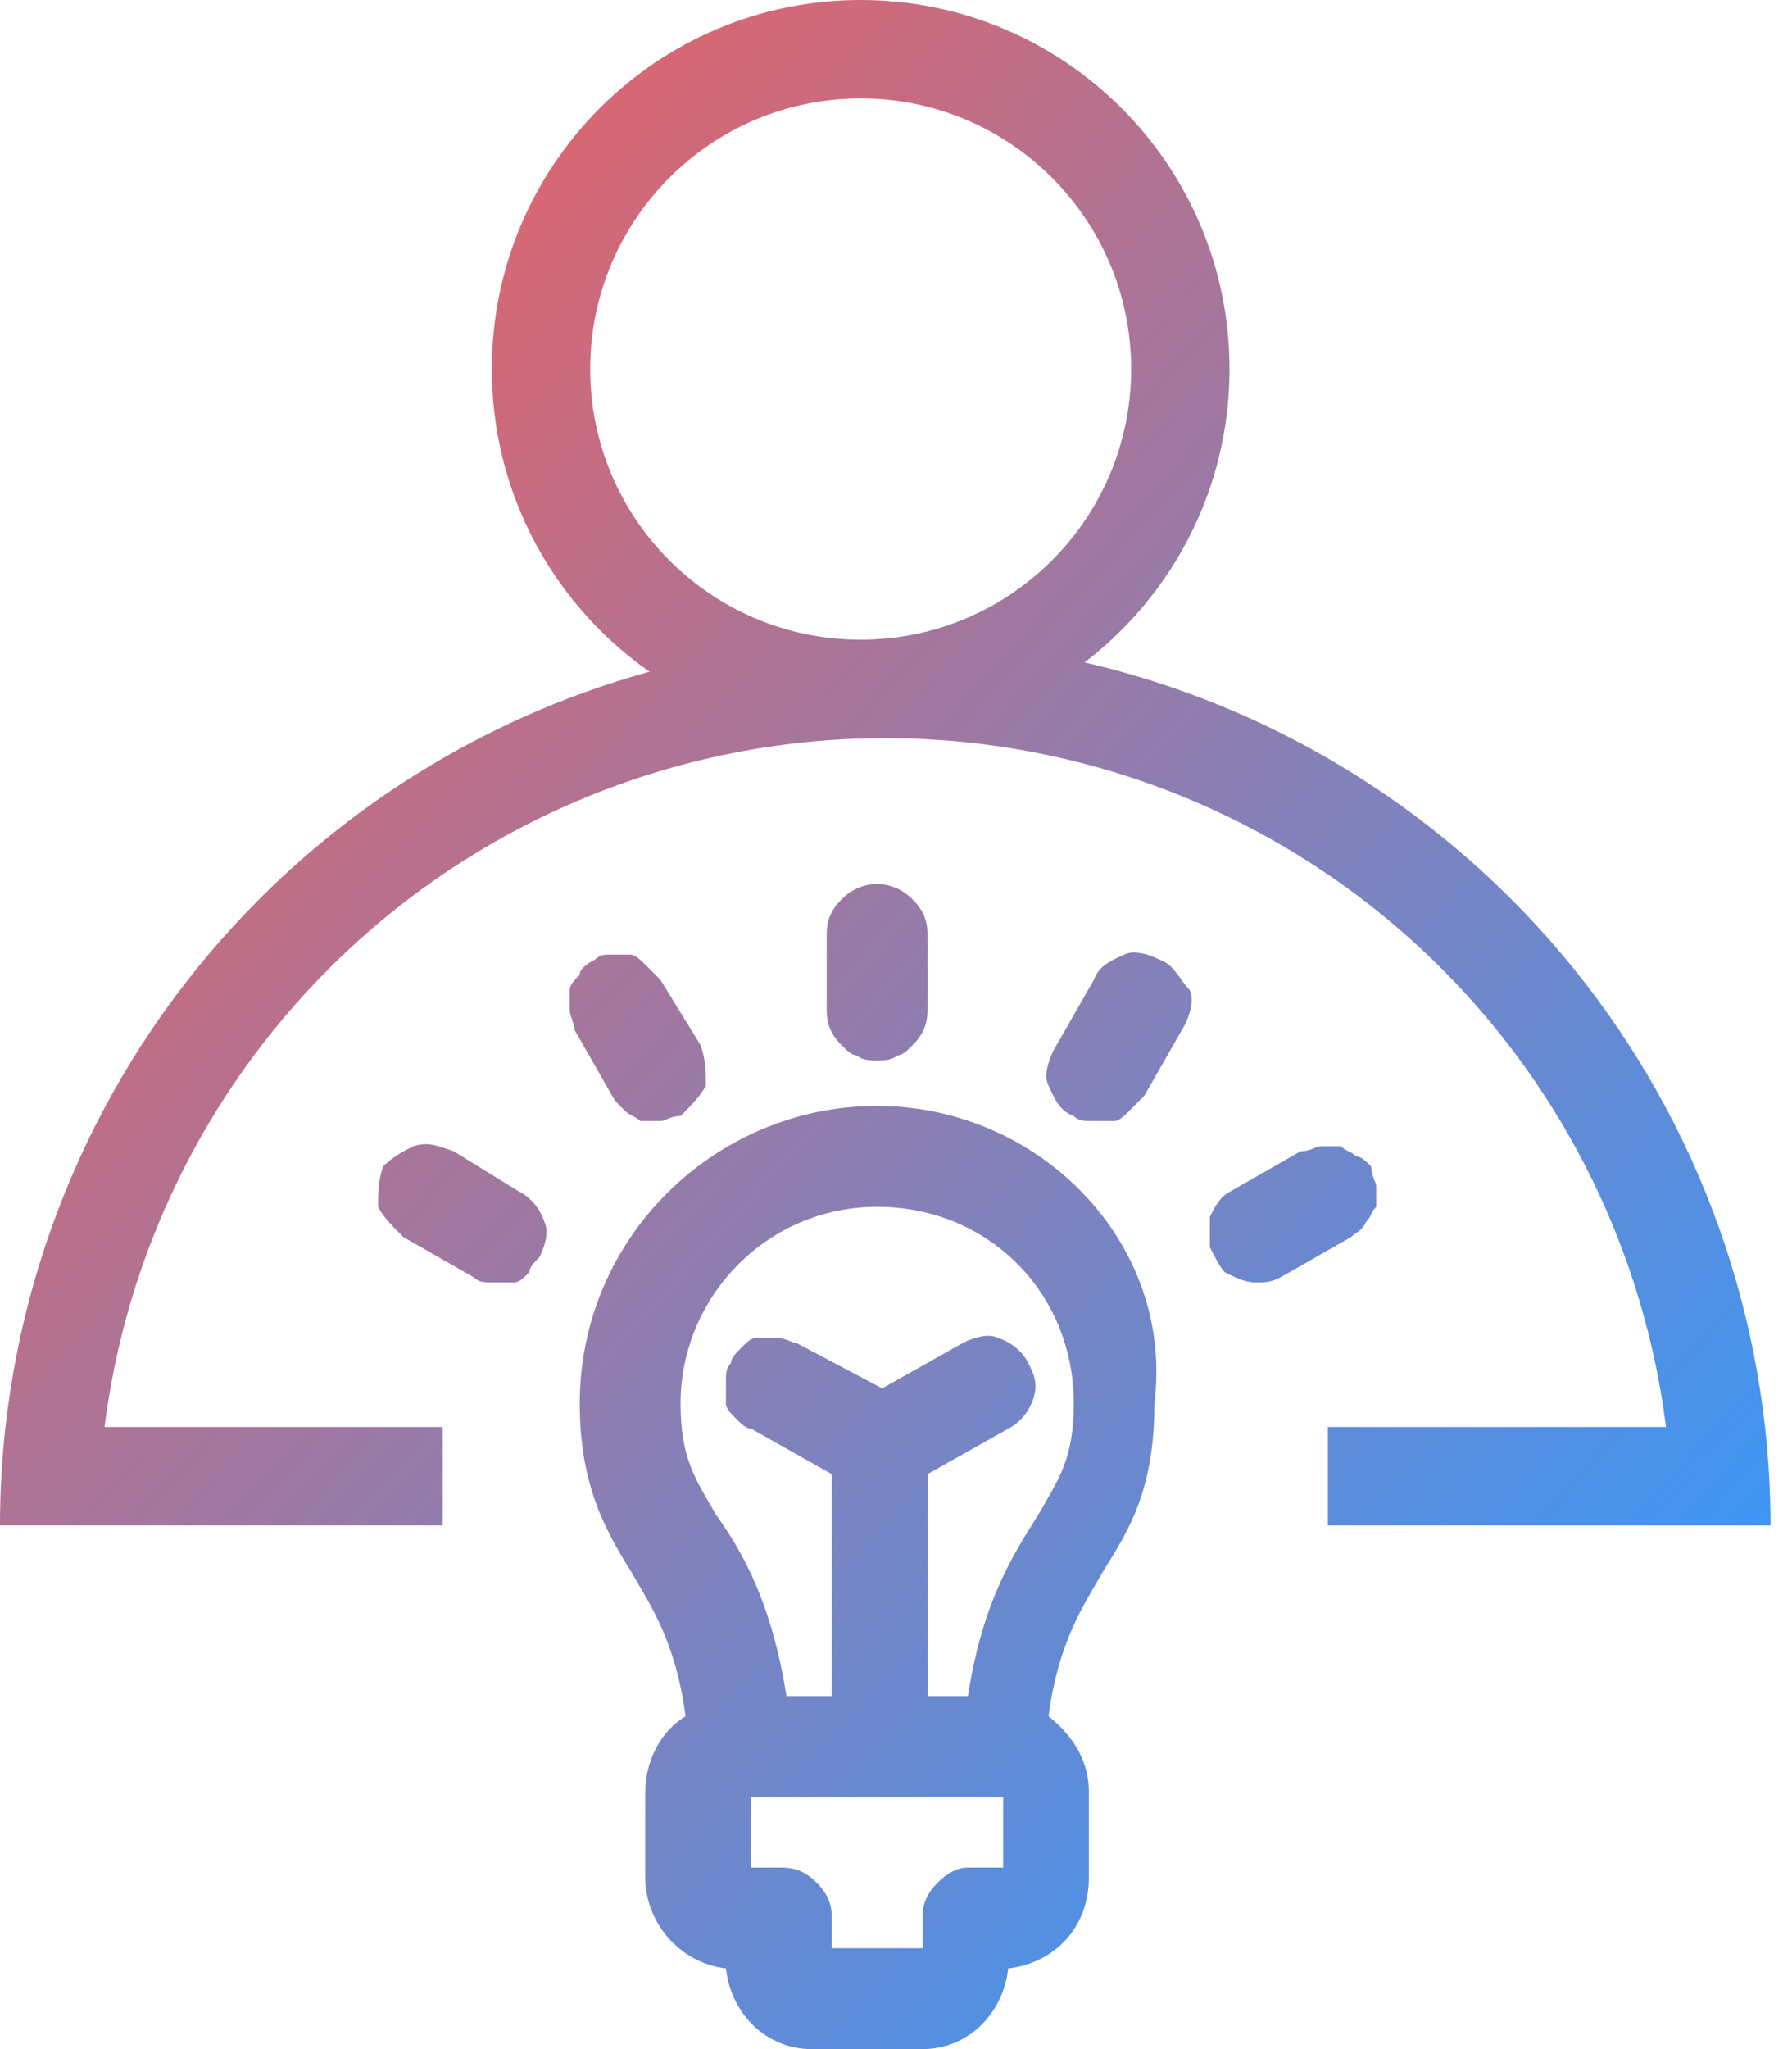 <svg width="35" height="40" viewBox="0 0 35 40" fill="none" xmlns="http://www.w3.org/2000/svg">
<path fill-rule="evenodd" clip-rule="evenodd" d="M16.81 12.487C19.728 12.487 22.093 10.122 22.093 7.204C22.093 4.286 19.728 1.921 16.81 1.921C13.892 1.921 11.527 4.286 11.527 7.204C11.527 10.122 13.892 12.487 16.81 12.487ZM16.81 14.409C20.789 14.409 24.014 11.183 24.014 7.204C24.014 3.225 20.789 0 16.81 0C12.831 0 9.606 3.225 9.606 7.204C9.606 11.183 12.831 14.409 16.81 14.409Z" fill="url(#paint0_linear_1_1248)"/>
<path d="M28.158 18.91C30.583 21.336 32.114 24.489 32.539 27.856H25.935V29.778H34.58C34.58 29.133 34.544 28.491 34.473 27.856C34.04 23.978 32.303 20.338 29.516 17.552C26.274 14.309 21.876 12.487 17.29 12.487C12.704 12.487 8.307 14.309 5.064 17.552C2.278 20.338 0.541 23.978 0.107 27.856C0.036 28.491 0 29.133 0 29.778H8.645V27.856H2.042C2.466 24.489 3.997 21.336 6.423 18.91C9.305 16.028 13.214 14.409 17.29 14.409C21.366 14.409 25.276 16.028 28.158 18.91Z" fill="url(#paint1_linear_1_1248)"/>
<path d="M12.21 21.687C12.308 21.785 12.406 21.785 12.505 21.884C12.603 21.884 12.702 21.884 12.8 21.884H12.899C12.997 21.884 13.096 21.785 13.293 21.785C13.489 21.588 13.686 21.391 13.785 21.195C13.785 20.899 13.785 20.702 13.686 20.407L12.899 19.127C12.8 19.028 12.702 18.93 12.603 18.831C12.505 18.733 12.406 18.635 12.308 18.635C12.21 18.635 12.013 18.635 11.914 18.635C11.816 18.635 11.717 18.635 11.619 18.733C11.422 18.831 11.323 18.93 11.323 19.028C11.225 19.127 11.127 19.225 11.127 19.324C11.127 19.422 11.127 19.619 11.127 19.718C11.127 19.816 11.225 20.013 11.225 20.111L12.013 21.49C12.013 21.49 12.111 21.588 12.21 21.687Z" fill="url(#paint2_linear_1_1248)"/>
<path d="M10.141 23.262L8.861 22.474C8.566 22.376 8.369 22.277 8.074 22.376C7.877 22.474 7.68 22.573 7.483 22.77C7.384 23.065 7.384 23.262 7.384 23.558C7.483 23.754 7.68 23.951 7.877 24.148L9.255 24.936C9.354 25.034 9.452 25.034 9.649 25.034H9.747C9.846 25.034 9.944 25.034 10.043 25.034C10.141 25.034 10.24 24.936 10.338 24.837C10.338 24.739 10.437 24.64 10.535 24.542C10.633 24.345 10.732 24.05 10.633 23.853C10.535 23.558 10.338 23.361 10.141 23.262Z" fill="url(#paint3_linear_1_1248)"/>
<path d="M16.736 20.604C16.835 20.702 17.032 20.702 17.13 20.702C17.229 20.702 17.425 20.702 17.524 20.604C17.622 20.604 17.721 20.505 17.819 20.407C18.016 20.21 18.115 20.013 18.115 19.718V18.241C18.115 17.945 18.016 17.748 17.819 17.552C17.425 17.158 16.835 17.158 16.441 17.552C16.244 17.748 16.146 17.945 16.146 18.241V19.718C16.146 20.013 16.244 20.21 16.441 20.407C16.539 20.505 16.638 20.604 16.736 20.604Z" fill="url(#paint4_linear_1_1248)"/>
<path d="M26.781 22.77C26.682 22.671 26.584 22.573 26.485 22.573C26.387 22.474 26.288 22.474 26.19 22.376C26.091 22.376 25.895 22.376 25.796 22.376C25.698 22.376 25.599 22.474 25.402 22.474L24.024 23.262C23.827 23.36 23.728 23.557 23.63 23.754C23.63 23.853 23.63 24.148 23.63 24.345C23.728 24.542 23.827 24.739 23.925 24.837C24.122 24.936 24.319 25.034 24.516 25.034C24.713 25.034 24.811 25.034 25.008 24.936L26.387 24.148C26.485 24.05 26.584 24.05 26.682 23.853C26.781 23.754 26.781 23.656 26.879 23.557C26.879 23.459 26.879 23.262 26.879 23.164C26.879 23.065 26.781 22.967 26.781 22.77Z" fill="url(#paint5_linear_1_1248)"/>
<path d="M17.132 21.588C13.981 21.588 11.323 24.148 11.323 27.397C11.323 28.973 11.815 29.859 12.307 30.646C12.701 31.336 13.193 32.025 13.39 33.502C12.898 33.797 12.603 34.388 12.603 34.979V36.652C12.603 37.539 13.292 38.326 14.178 38.425C14.276 39.311 14.966 40 15.852 40H18.018C18.904 40 19.593 39.311 19.692 38.425C20.578 38.326 21.267 37.637 21.267 36.652V34.979C21.267 34.388 20.972 33.896 20.479 33.502C20.676 32.025 21.169 31.336 21.562 30.646C22.055 29.859 22.547 29.071 22.547 27.397C22.941 24.247 20.282 21.588 17.132 21.588ZM18.313 36.751C18.116 36.948 18.018 37.145 18.018 37.44V38.031H16.246V37.44C16.246 37.145 16.147 36.948 15.95 36.751C15.753 36.554 15.556 36.456 15.261 36.456H14.67V35.077H19.593V36.456H18.904C18.707 36.456 18.51 36.554 18.313 36.751ZM18.904 33.108H18.116V28.776L19.692 27.89C19.889 27.791 20.085 27.594 20.184 27.299C20.282 27.003 20.184 26.807 20.085 26.61C19.987 26.413 19.79 26.216 19.495 26.117C19.298 26.019 19.002 26.117 18.805 26.216L17.23 27.102L15.556 26.216C15.458 26.216 15.36 26.117 15.162 26.117C15.064 26.117 14.867 26.117 14.769 26.117C14.67 26.117 14.572 26.216 14.473 26.314C14.375 26.413 14.276 26.511 14.276 26.61C14.178 26.708 14.178 26.807 14.178 27.003C14.178 27.102 14.178 27.299 14.178 27.397C14.178 27.496 14.276 27.594 14.375 27.693C14.473 27.791 14.572 27.89 14.67 27.89L16.246 28.776V33.108H15.36C15.064 31.237 14.473 30.253 13.981 29.563C13.587 28.874 13.292 28.48 13.292 27.397C13.292 25.33 14.966 23.558 17.132 23.558C19.298 23.558 20.972 25.231 20.972 27.397C20.972 28.48 20.676 28.874 20.282 29.563C19.79 30.351 19.199 31.237 18.904 33.108Z" fill="url(#paint6_linear_1_1248)"/>
<path d="M22.645 18.733C22.448 18.634 22.152 18.536 21.955 18.634C21.759 18.733 21.463 18.831 21.365 19.127L20.577 20.505C20.479 20.702 20.38 20.997 20.479 21.194C20.577 21.391 20.675 21.687 20.971 21.785C21.069 21.884 21.168 21.884 21.365 21.884H21.463C21.562 21.884 21.66 21.884 21.759 21.884C21.857 21.884 21.955 21.785 22.054 21.687C22.152 21.588 22.251 21.49 22.349 21.391L23.137 20.013C23.235 19.816 23.334 19.521 23.235 19.324C23.038 19.127 22.94 18.831 22.645 18.733Z" fill="url(#paint7_linear_1_1248)"/>
<defs>
<linearGradient id="paint0_linear_1_1248" x1="1.621" y1="9.68646e-07" x2="36.496" y2="31.473" gradientUnits="userSpaceOnUse">
<stop stop-color="#FE5B52"/>
<stop offset="0.948" stop-color="#3E96F4"/>
</linearGradient>
<linearGradient id="paint1_linear_1_1248" x1="1.621" y1="9.68646e-07" x2="36.496" y2="31.473" gradientUnits="userSpaceOnUse">
<stop stop-color="#FE5B52"/>
<stop offset="0.948" stop-color="#3E96F4"/>
</linearGradient>
<linearGradient id="paint2_linear_1_1248" x1="1.621" y1="9.68646e-07" x2="36.496" y2="31.473" gradientUnits="userSpaceOnUse">
<stop stop-color="#FE5B52"/>
<stop offset="0.948" stop-color="#3E96F4"/>
</linearGradient>
<linearGradient id="paint3_linear_1_1248" x1="1.621" y1="9.68646e-07" x2="36.496" y2="31.473" gradientUnits="userSpaceOnUse">
<stop stop-color="#FE5B52"/>
<stop offset="0.948" stop-color="#3E96F4"/>
</linearGradient>
<linearGradient id="paint4_linear_1_1248" x1="1.621" y1="9.68646e-07" x2="36.496" y2="31.473" gradientUnits="userSpaceOnUse">
<stop stop-color="#FE5B52"/>
<stop offset="0.948" stop-color="#3E96F4"/>
</linearGradient>
<linearGradient id="paint5_linear_1_1248" x1="1.621" y1="9.68646e-07" x2="36.496" y2="31.473" gradientUnits="userSpaceOnUse">
<stop stop-color="#FE5B52"/>
<stop offset="0.948" stop-color="#3E96F4"/>
</linearGradient>
<linearGradient id="paint6_linear_1_1248" x1="1.621" y1="9.68646e-07" x2="36.496" y2="31.473" gradientUnits="userSpaceOnUse">
<stop stop-color="#FE5B52"/>
<stop offset="0.948" stop-color="#3E96F4"/>
</linearGradient>
<linearGradient id="paint7_linear_1_1248" x1="1.621" y1="9.68646e-07" x2="36.496" y2="31.473" gradientUnits="userSpaceOnUse">
<stop stop-color="#FE5B52"/>
<stop offset="0.948" stop-color="#3E96F4"/>
</linearGradient>
</defs>
</svg>
